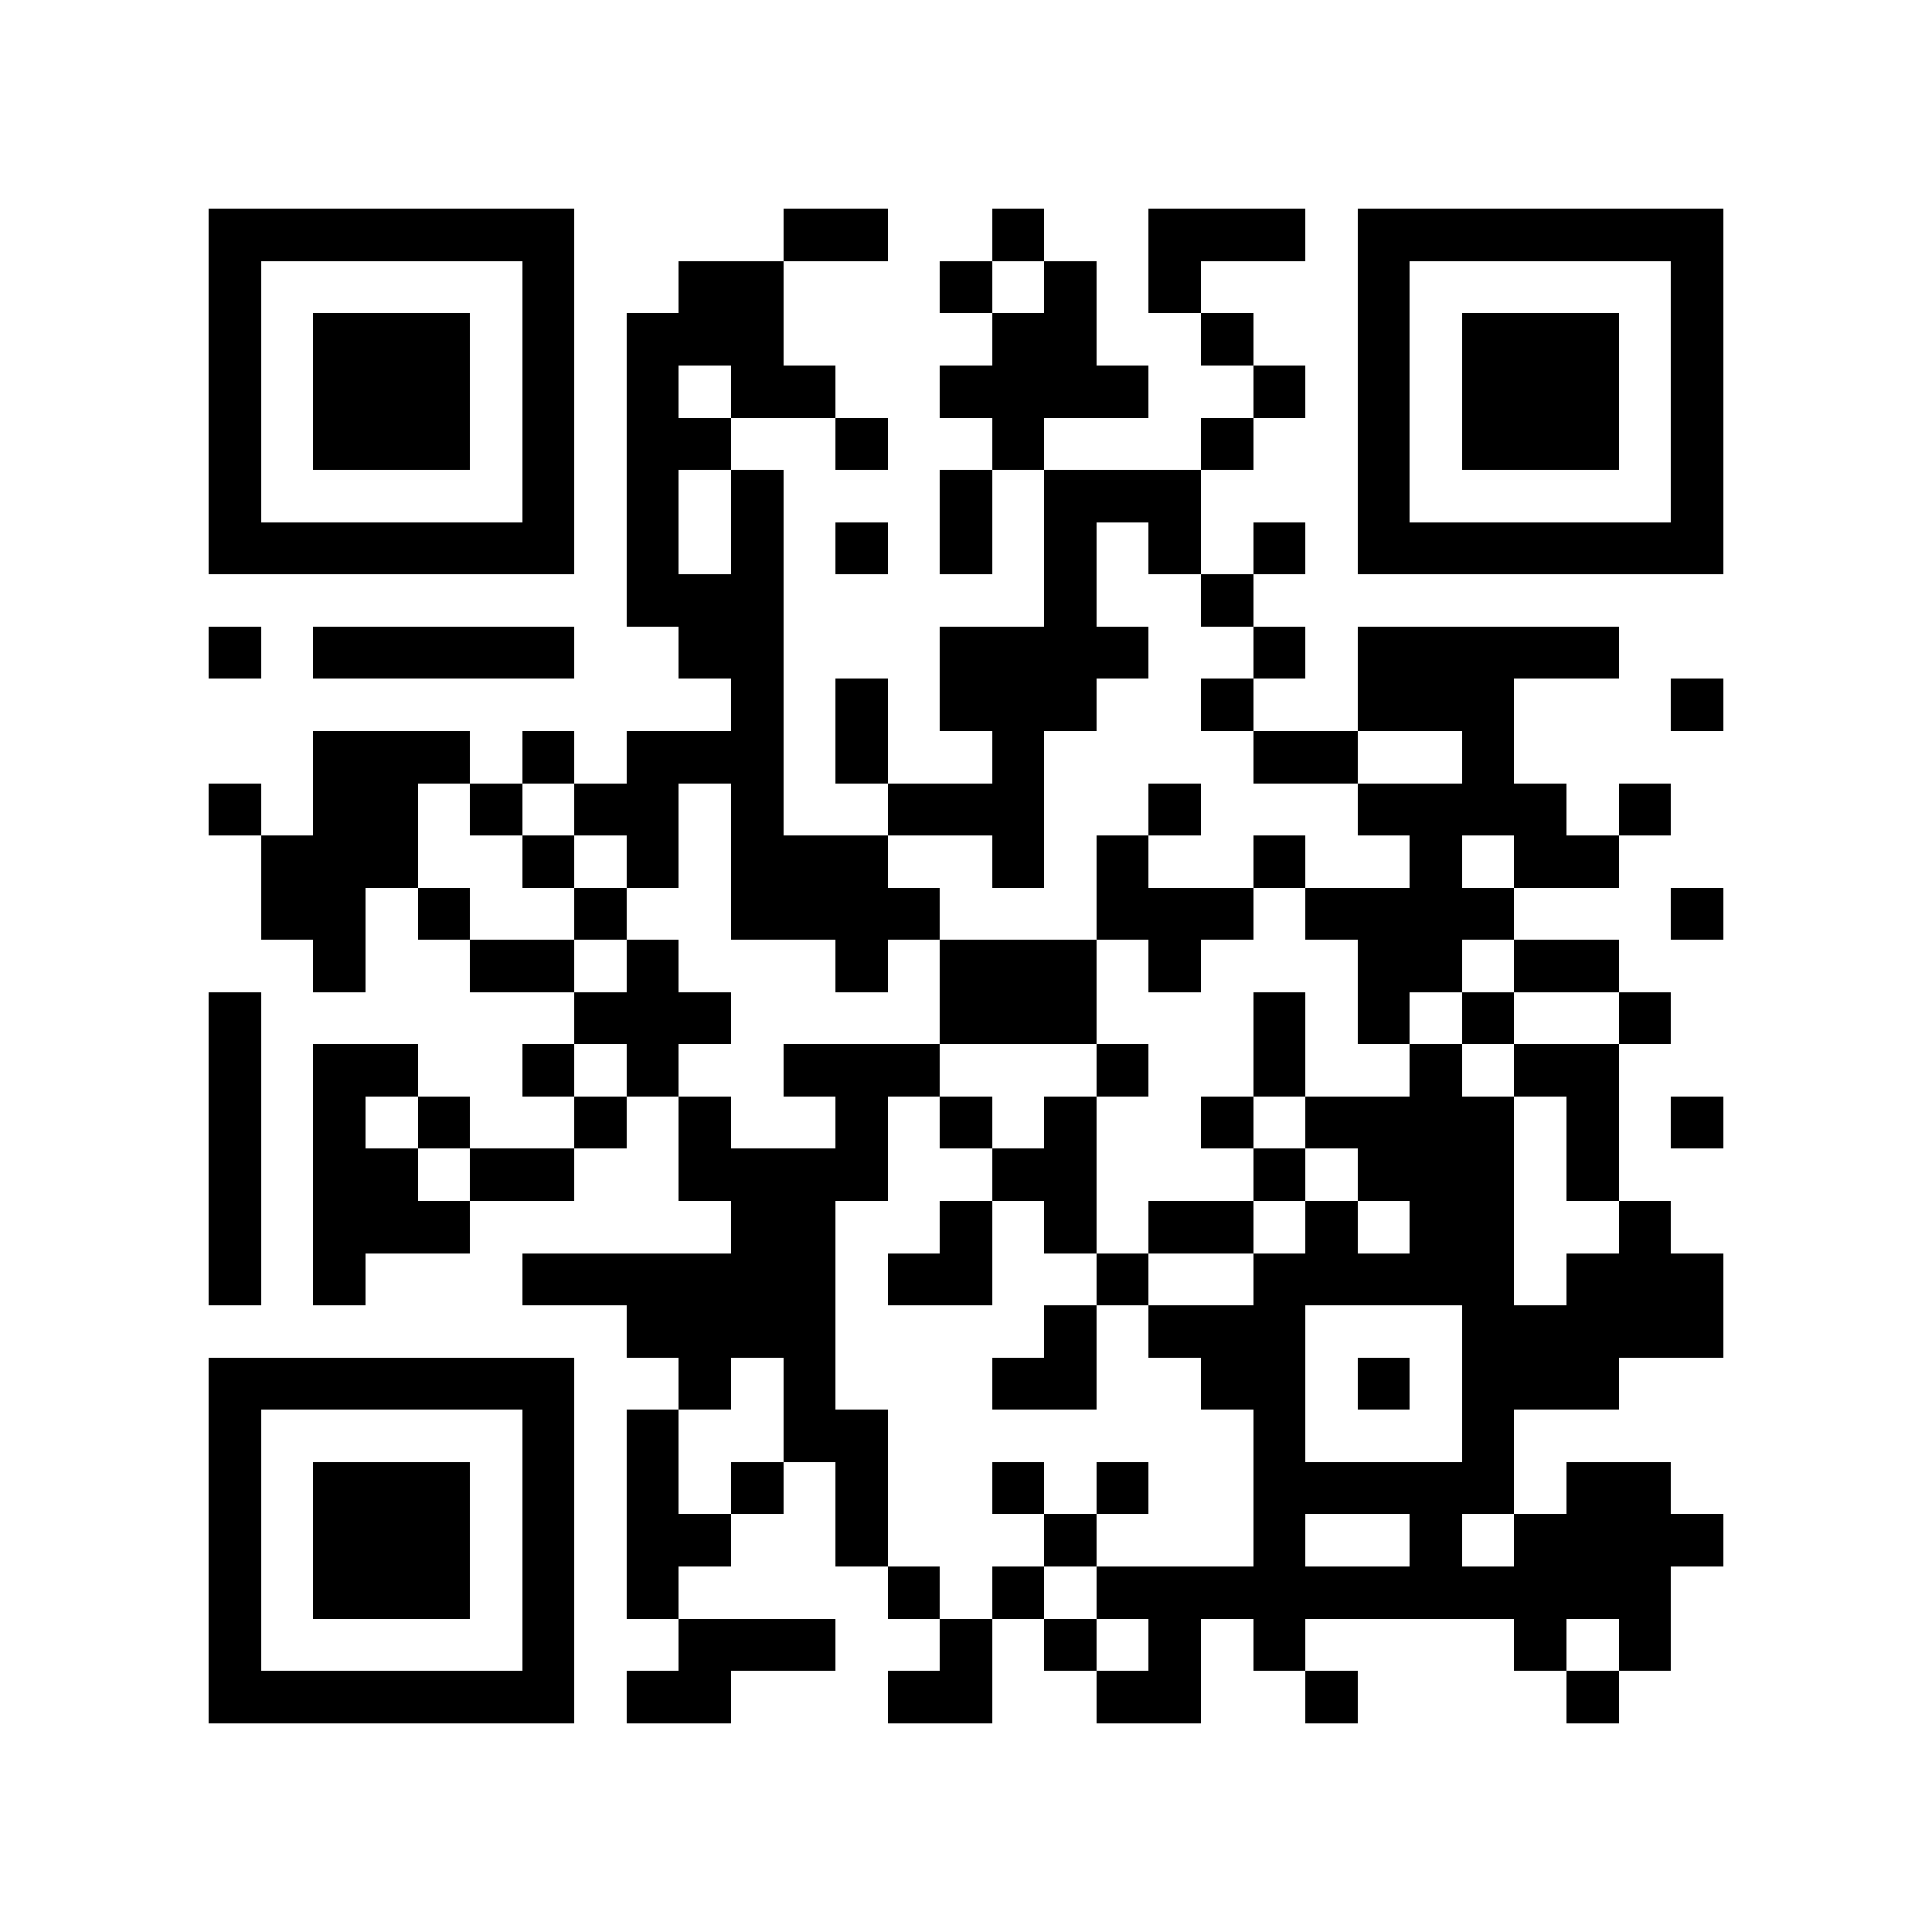 <?xml version="1.0" encoding="utf-8"?><!DOCTYPE svg PUBLIC "-//W3C//DTD SVG 1.1//EN" "http://www.w3.org/Graphics/SVG/1.1/DTD/svg11.dtd"><svg xmlns="http://www.w3.org/2000/svg" viewBox="0 0 37 37" shape-rendering="crispEdges"><path fill="#ffffff" d="M0 0h37v37H0z"/><path stroke="#000000" d="M4 4.5h7m4 0h2m2 0h1m2 0h3m1 0h7M4 5.5h1m5 0h1m2 0h2m3 0h1m1 0h1m1 0h1m3 0h1m5 0h1M4 6.5h1m1 0h3m1 0h1m1 0h3m4 0h2m2 0h1m2 0h1m1 0h3m1 0h1M4 7.5h1m1 0h3m1 0h1m1 0h1m1 0h2m2 0h4m2 0h1m1 0h1m1 0h3m1 0h1M4 8.5h1m1 0h3m1 0h1m1 0h2m2 0h1m2 0h1m3 0h1m2 0h1m1 0h3m1 0h1M4 9.5h1m5 0h1m1 0h1m1 0h1m3 0h1m1 0h3m3 0h1m5 0h1M4 10.5h7m1 0h1m1 0h1m1 0h1m1 0h1m1 0h1m1 0h1m1 0h1m1 0h7M12 11.5h3m5 0h1m2 0h1M4 12.5h1m1 0h5m2 0h2m3 0h4m2 0h1m1 0h5M14 13.5h1m1 0h1m1 0h3m2 0h1m2 0h3m3 0h1M6 14.5h3m1 0h1m1 0h3m1 0h1m2 0h1m4 0h2m2 0h1M4 15.5h1m1 0h2m1 0h1m1 0h2m1 0h1m2 0h3m2 0h1m3 0h4m1 0h1M5 16.5h3m2 0h1m1 0h1m1 0h3m2 0h1m1 0h1m2 0h1m2 0h1m1 0h2M5 17.5h2m1 0h1m2 0h1m2 0h4m3 0h3m1 0h4m3 0h1M6 18.5h1m2 0h2m1 0h1m3 0h1m1 0h3m1 0h1m3 0h2m1 0h2M4 19.5h1m6 0h3m4 0h3m3 0h1m1 0h1m1 0h1m2 0h1M4 20.5h1m1 0h2m2 0h1m1 0h1m2 0h3m3 0h1m2 0h1m2 0h1m1 0h2M4 21.5h1m1 0h1m1 0h1m2 0h1m1 0h1m2 0h1m1 0h1m1 0h1m2 0h1m1 0h4m1 0h1m1 0h1M4 22.5h1m1 0h2m1 0h2m2 0h4m2 0h2m3 0h1m1 0h3m1 0h1M4 23.5h1m1 0h3m5 0h2m2 0h1m1 0h1m1 0h2m1 0h1m1 0h2m2 0h1M4 24.5h1m1 0h1m3 0h6m1 0h2m2 0h1m2 0h5m1 0h3M12 25.5h4m4 0h1m1 0h3m3 0h5M4 26.5h7m2 0h1m1 0h1m3 0h2m2 0h2m1 0h1m1 0h3M4 27.5h1m5 0h1m1 0h1m2 0h2m7 0h1m3 0h1M4 28.5h1m1 0h3m1 0h1m1 0h1m1 0h1m1 0h1m2 0h1m1 0h1m2 0h5m1 0h2M4 29.5h1m1 0h3m1 0h1m1 0h2m2 0h1m3 0h1m3 0h1m2 0h1m1 0h4M4 30.5h1m1 0h3m1 0h1m1 0h1m4 0h1m1 0h1m1 0h11M4 31.5h1m5 0h1m2 0h3m2 0h1m1 0h1m1 0h1m1 0h1m4 0h1m1 0h1M4 32.5h7m1 0h2m3 0h2m2 0h2m2 0h1m4 0h1"/></svg>
